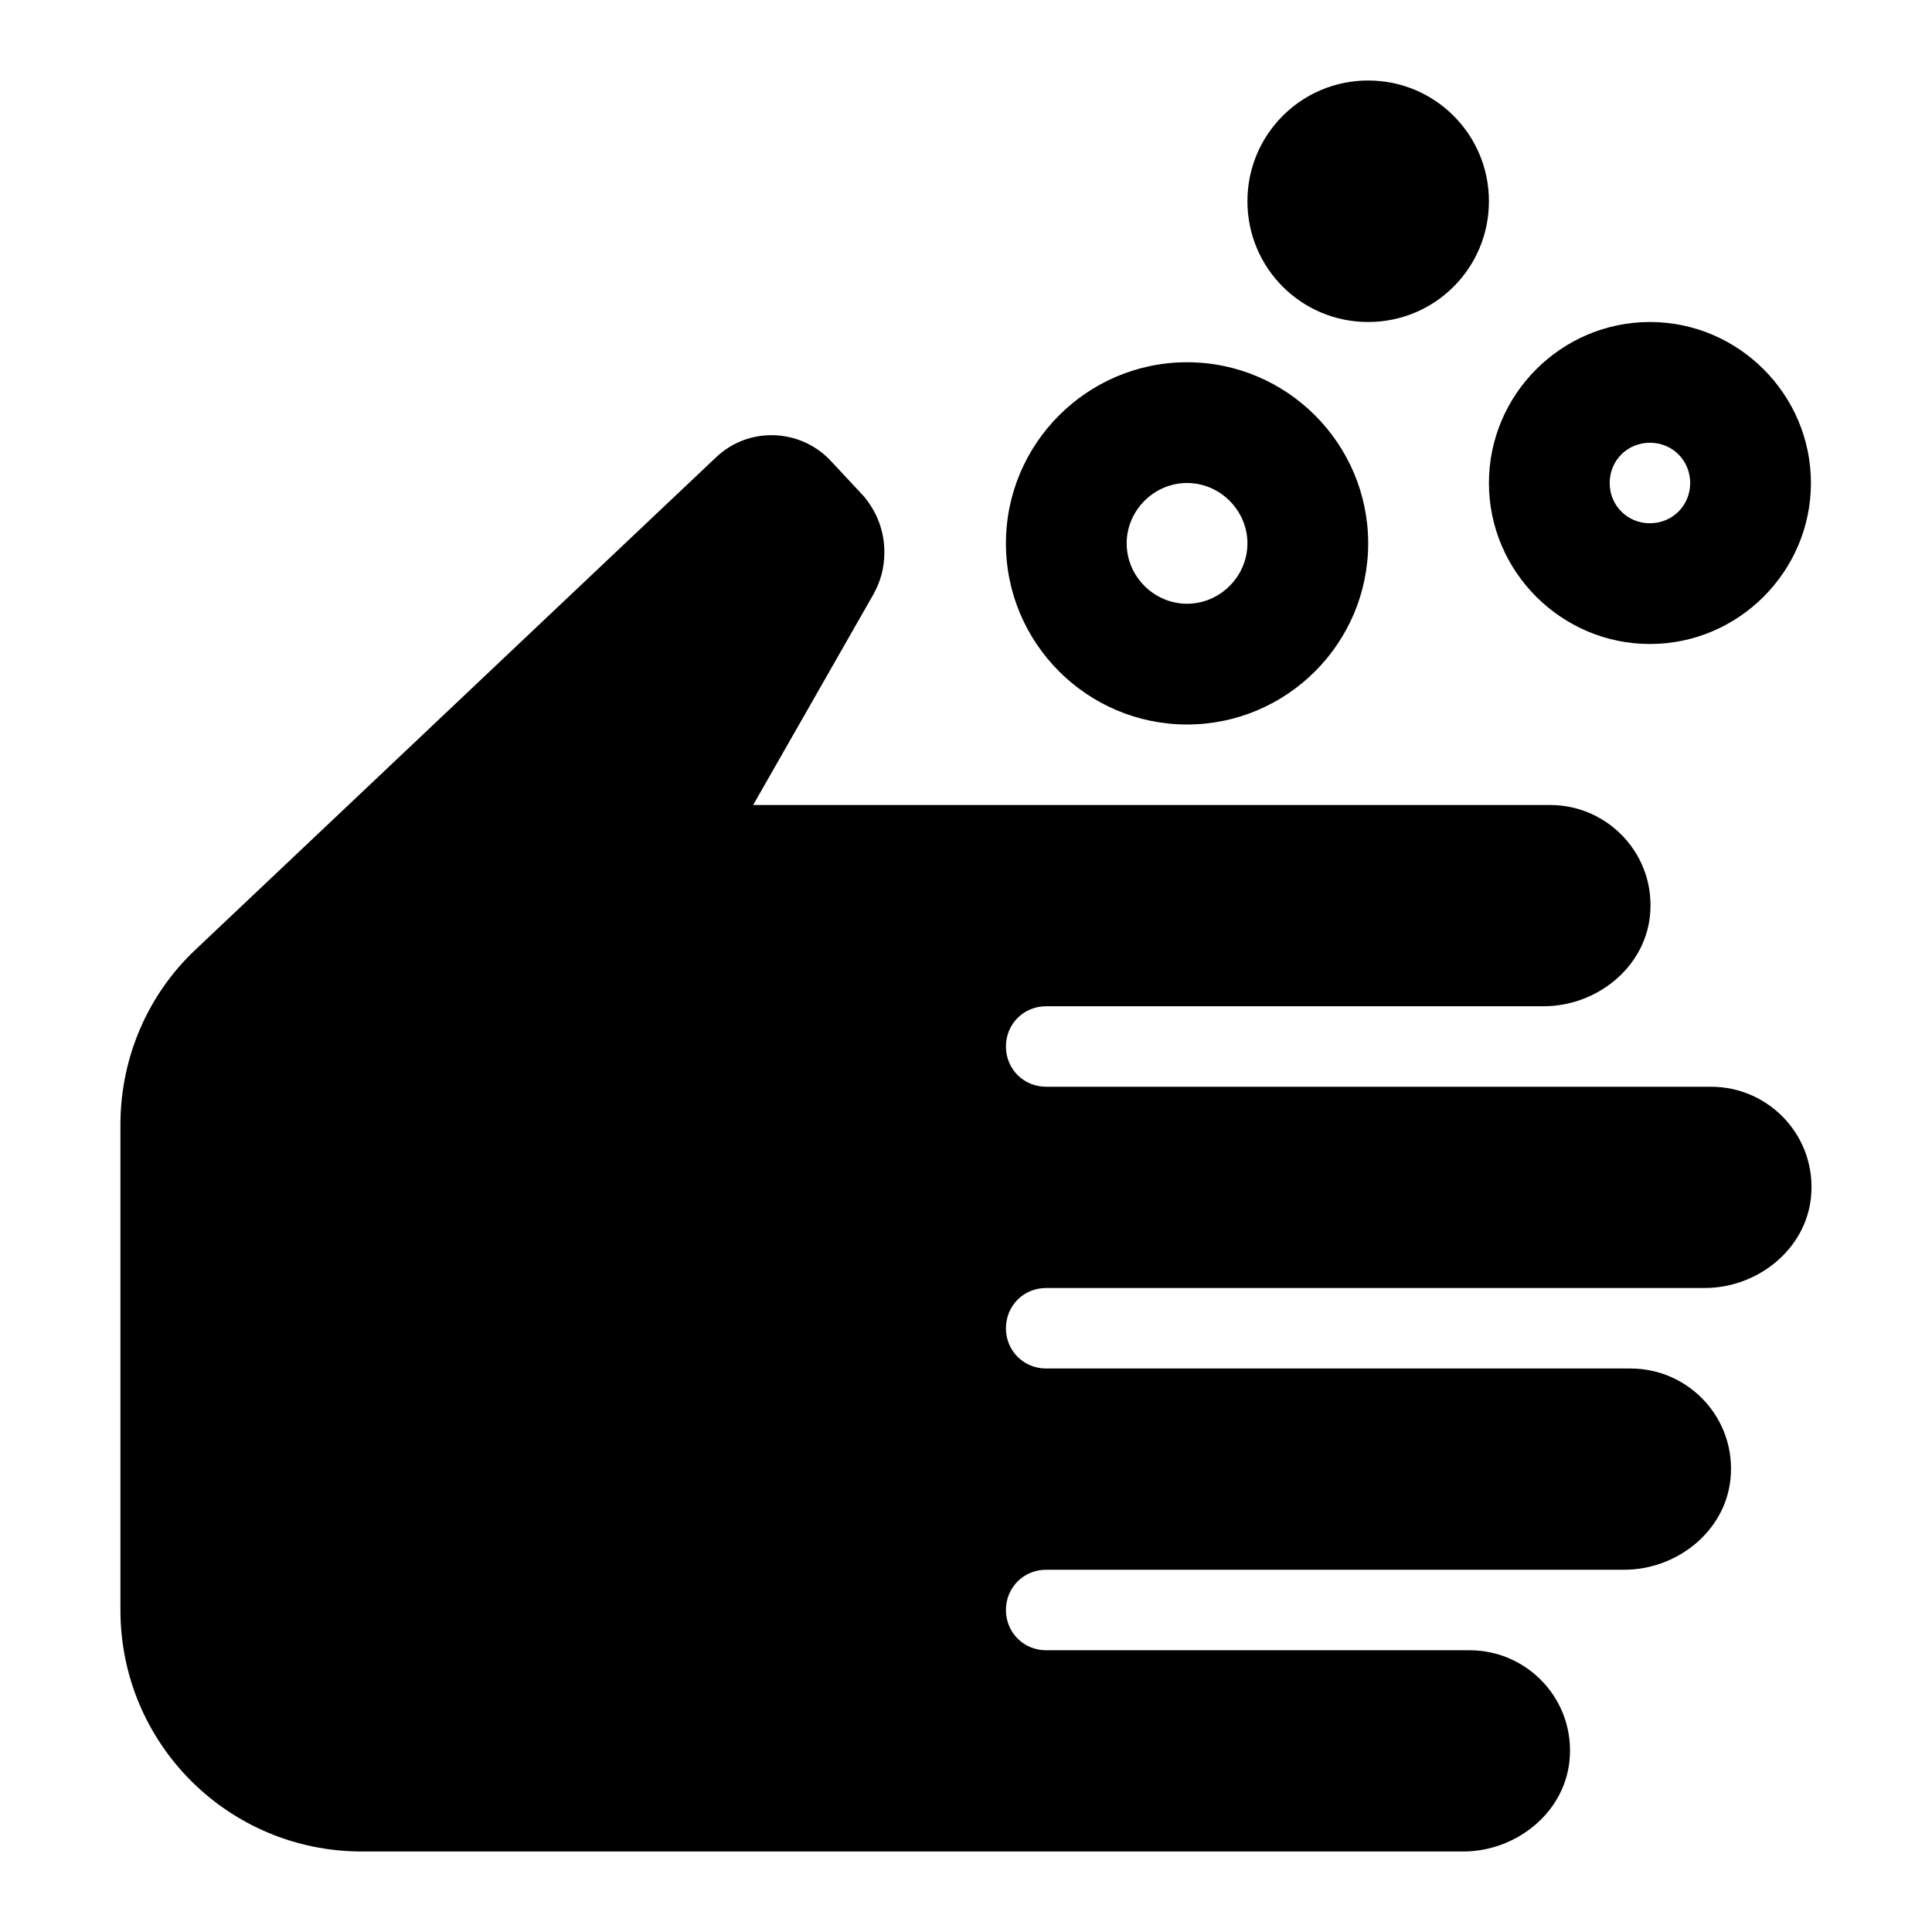 <svg viewBox="0 0 24 24" fill="none" xmlns="http://www.w3.org/2000/svg">
<path d="M14.746 6C15.156 6 15.496 6.34 15.496 6.75C15.496 7.16 15.156 7.5 14.746 7.5C14.336 7.5 13.996 7.16 13.996 6.75C13.996 6.34 14.336 6 14.746 6ZM14.746 4.5C13.506 4.5 12.496 5.51 12.496 6.75C12.496 7.99 13.506 9 14.746 9C15.986 9 16.996 7.99 16.996 6.75C16.996 5.51 15.986 4.5 14.746 4.5ZM20.496 5.5C20.776 5.5 20.996 5.72 20.996 6C20.996 6.28 20.776 6.5 20.496 6.5C20.216 6.5 19.996 6.28 19.996 6C19.996 5.72 20.216 5.5 20.496 5.5ZM20.496 4C19.396 4 18.496 4.9 18.496 6C18.496 7.1 19.396 8 20.496 8C21.596 8 22.496 7.1 22.496 6C22.496 4.9 21.596 4 20.496 4ZM18.496 2.5C18.496 3.33 17.826 4 16.996 4C16.166 4 15.496 3.33 15.496 2.5C15.496 1.67 16.166 1 16.996 1C17.826 1 18.496 1.67 18.496 2.5ZM2.436 11.79C1.836 12.35 1.496 13.14 1.496 13.97V20C1.496 21.66 2.836 23 4.496 23H18.176C18.826 23 19.426 22.53 19.496 21.88C19.576 21.13 18.986 20.5 18.256 20.5H12.996C12.716 20.5 12.496 20.28 12.496 20C12.496 19.72 12.716 19.5 12.996 19.5H20.176C20.826 19.5 21.426 19.03 21.496 18.38C21.576 17.63 20.986 17 20.256 17H12.996C12.716 17 12.496 16.78 12.496 16.5C12.496 16.22 12.716 16 12.996 16H21.176C21.826 16 22.426 15.53 22.496 14.88C22.576 14.13 21.986 13.5 21.256 13.5H12.996C12.716 13.5 12.496 13.28 12.496 13C12.496 12.72 12.716 12.5 12.996 12.5H19.176C19.826 12.5 20.426 12.03 20.496 11.38C20.576 10.63 19.986 10 19.256 10H9.356L10.846 7.39C10.936 7.23 10.986 7.06 10.986 6.86C10.986 6.6 10.896 6.36 10.726 6.16L10.306 5.71C9.926 5.32 9.296 5.3 8.896 5.68L2.436 11.79Z" fill="currentColor"/>
</svg>
